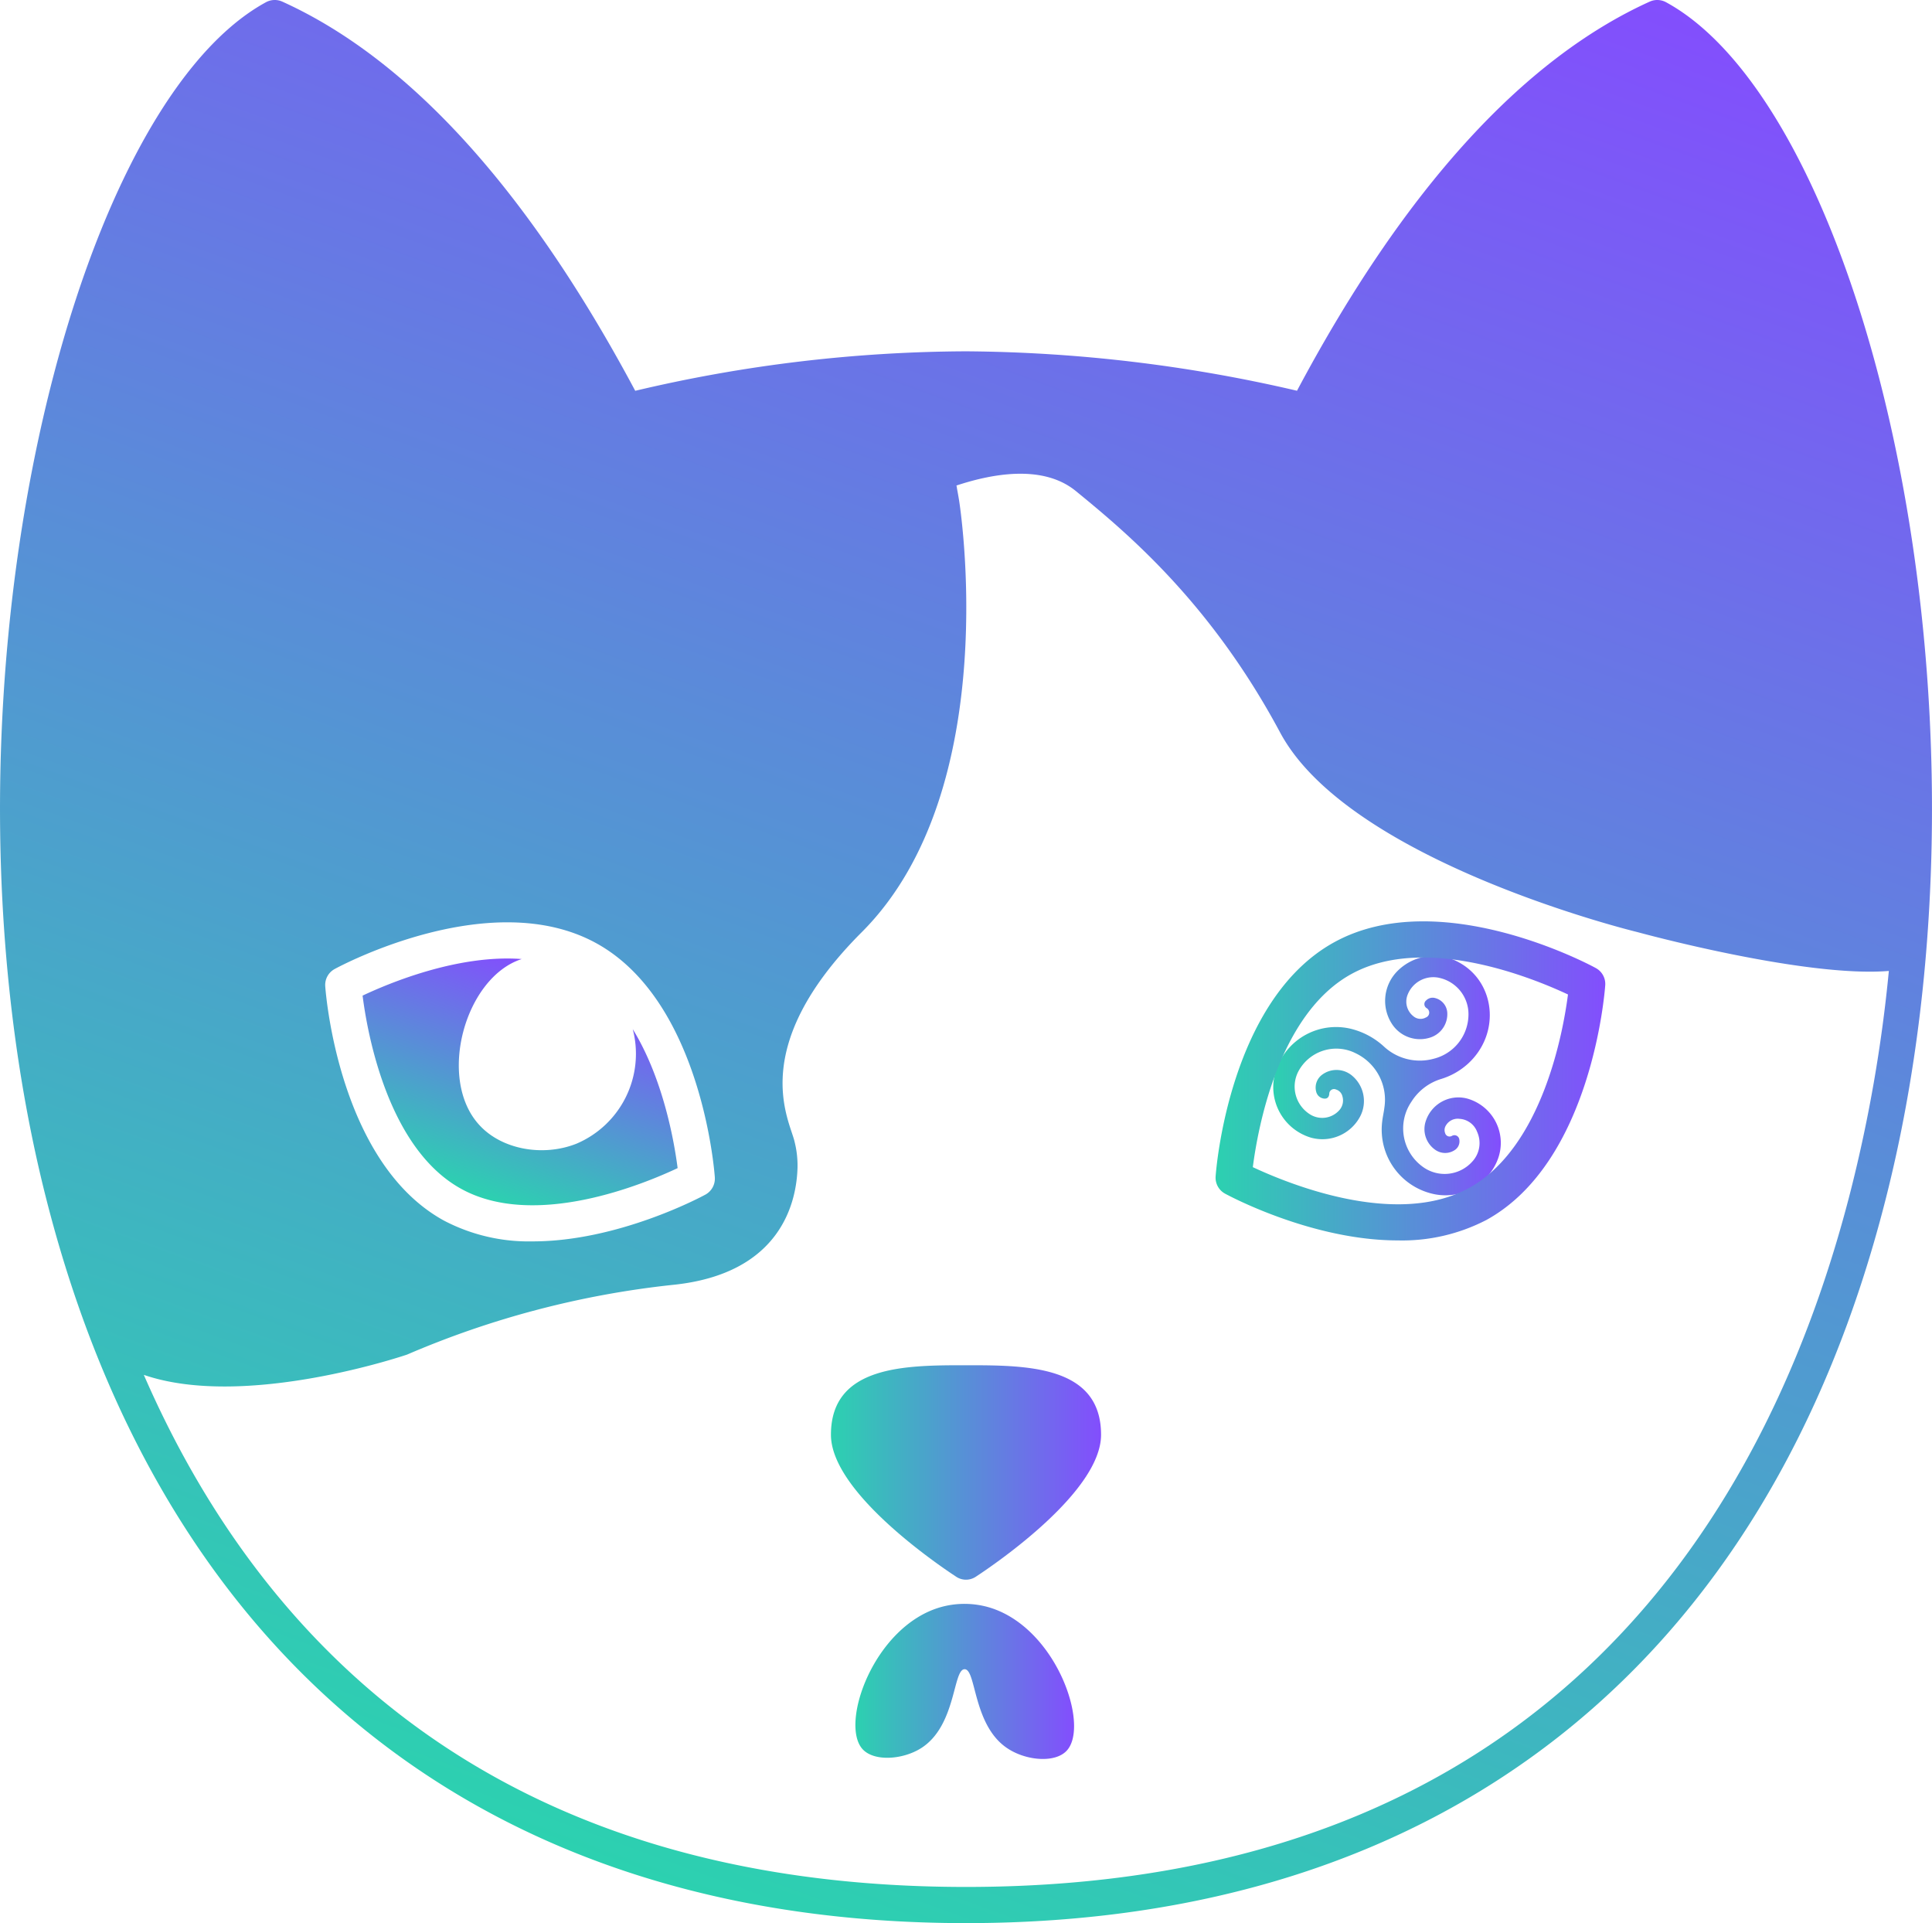 <svg xmlns="http://www.w3.org/2000/svg" xmlns:xlink="http://www.w3.org/1999/xlink" viewBox="0 0 337.6 336"><defs><style>.cls-1{fill:url(#linear-gradient);}.cls-2{fill:url(#linear-gradient-2);}.cls-3{fill:url(#linear-gradient-3);}.cls-4{fill:url(#linear-gradient-4);}.cls-5{fill:url(#linear-gradient-5);}.cls-6{fill:url(#linear-gradient-6);}</style><linearGradient id="linear-gradient" x1="145.2" y1="257.27" x2="192.4" y2="257.27" gradientUnits="userSpaceOnUse"><stop offset="0" stop-color="#2cd1b0"/><stop offset="1" stop-color="#834efd"/></linearGradient><linearGradient id="linear-gradient-2" x1="222.47" y1="187.92" x2="262.26" y2="187.92" xlink:href="#linear-gradient"/><linearGradient id="linear-gradient-3" x1="83.57" y1="209.06" x2="97.81" y2="169.95" xlink:href="#linear-gradient"/><linearGradient id="linear-gradient-4" x1="101.58" y1="324.19" x2="227.83" y2="-22.68" xlink:href="#linear-gradient"/><linearGradient id="linear-gradient-5" x1="149.47" y1="293.78" x2="187.68" y2="293.78" xlink:href="#linear-gradient"/><linearGradient id="linear-gradient-6" x1="212.41" y1="188.85" x2="280.51" y2="188.85" xlink:href="#linear-gradient"/></defs><title>Asset 1</title><g id="Layer_2" data-name="Layer 2"><g id="Layer_5" data-name="Layer 5"><path class="cls-1" d="M168.8,238.53c-10.51,0-23.6,0-23.6,12.14,0,9.91,18.22,22.4,21.87,24.8a3.09,3.09,0,0,0,3.46,0c3.66-2.4,21.87-14.89,21.87-24.8C192.4,238.53,179.31,238.53,168.8,238.53Z"/><path class="cls-2" d="M261.6,202.87a9.81,9.81,0,0,1-10.88,5.79,11.51,11.51,0,0,1-9.2-12.65c.09-.84.29-1.66.39-2.5a9,9,0,0,0-5-9.48,7.51,7.51,0,0,0-10,3.1,5.73,5.73,0,0,0,2.14,7.65,4,4,0,0,0,5.06-.9,2.55,2.55,0,0,0,.47-2.32,1.63,1.63,0,0,0-1.11-1.2.83.83,0,0,0-1.19.78c-.07.61-.41.89-1,.79a1.58,1.58,0,0,1-1.29-1.2,2.79,2.79,0,0,1,1-2.93,4.22,4.22,0,0,1,5.35.2,5.79,5.79,0,0,1,1.34,7.05,7.46,7.46,0,0,1-8.59,3.72,9.22,9.22,0,0,1-6.21-11.49,11.06,11.06,0,0,1,13.77-7.37,13.19,13.19,0,0,1,5.14,2.9,9.22,9.22,0,0,0,8.81,2.15,8,8,0,0,0,6-7.53,6.5,6.5,0,0,0-5-6.56,4.81,4.81,0,0,0-5.68,3.06,3.26,3.26,0,0,0,1.17,3.71,1.91,1.91,0,0,0,2.05.14.91.91,0,0,0,.14-1.65.82.82,0,0,1-.07-1.34,1.59,1.59,0,0,1,1.58-.41,2.81,2.81,0,0,1,2.11,2.59,4.29,4.29,0,0,1-2.93,4.29A5.82,5.82,0,0,1,243.3,179a7.39,7.39,0,0,1,.92-9.37A9,9,0,0,1,255,168.18c6.34,3.49,7.26,12.47,1.47,17.71a12.32,12.32,0,0,1-4.63,2.62,9.36,9.36,0,0,0-5.22,4,8.27,8.27,0,0,0,1.93,11.3,6.48,6.48,0,0,0,8.66-.8,4.76,4.76,0,0,0,.9-5.27,3.5,3.5,0,0,0-3.07-2.26,2.39,2.39,0,0,0-2.4,1.19,1.47,1.47,0,0,0-.12,1.29.81.81,0,0,0,1.19.5.86.86,0,0,1,1.3.69,1.8,1.8,0,0,1-.83,1.8,3,3,0,0,1-3.37-.05A4.4,4.4,0,0,1,249.1,196a6,6,0,0,1,7.22-4.08,8.05,8.05,0,0,1,5.28,10.94Z"/><path class="cls-3" d="M80.61,207.72c12.83,7.06,31.83-.82,37.8-3.63-.58-4.52-2.49-15.57-7.84-24.28a17.06,17.06,0,0,1-9.81,20c-5.83,2.33-13.07,1.06-17-3.25-7.43-8.06-2.52-25.81,7.41-29-11.2-.84-23.27,4.25-27.81,6.39C64.18,180.46,67.76,200.69,80.61,207.72Z"/><path class="cls-4" d="M291.11.38A3.22,3.22,0,0,0,288.3.27c-22.24,10.07-43,32.94-61.66,68a261.72,261.72,0,0,0-57.78-6.89A254.54,254.54,0,0,0,111,68.28C92.29,33.23,71.55,10.34,49.3.27a3.22,3.22,0,0,0-2.81.11C11.35,19.51-13.58,124.37,8.1,209.53,28.85,291.08,85.93,336,168.8,336s140-44.92,160.7-126.47C351.18,124.37,326.25,19.51,291.11.38ZM58.47,169.31c1.11-.62,27.33-14.59,45.68-4.54s20.68,39.69,20.76,40.94a3.19,3.19,0,0,1-1.63,3c-.82.45-15.29,8.18-30.2,8.18a31.91,31.91,0,0,1-15.5-3.63c-18.36-10.07-20.67-39.71-20.75-41A3.16,3.16,0,0,1,58.47,169.31ZM323.4,208C309.27,263.49,271,329.68,168.8,329.68c-82.78,0-123.63-43.45-143.67-89.47,17.76,6.12,46-3.54,46-3.54a160.52,160.52,0,0,1,46.23-12.16c19.21-1.86,21.85-14.61,22-20.53a16.93,16.93,0,0,0-.51-4.48c-.83-3.79-8.48-16.42,11.74-36.64,25.15-25.15,17-75.44,17-75.44-.12-.74-.25-1.46-.38-2.15,0-.15-.05-.29-.08-.44C172.67,83,182,80.89,188,85.8c8.93,7.3,23.53,19.47,35.69,42.18s62.46,34.88,62.46,34.88,29.12,8,43.91,6.78A255.47,255.47,0,0,1,323.4,208Z"/><path class="cls-5" d="M186.41,305.86c4.05-4.39-1.84-21.48-13.49-25a15.39,15.39,0,0,0-8.56-.06c-11.64,3.33-17.65,20.33-13.65,24.79,2,2.22,7,1.87,10.2-.13,6.21-3.88,5.57-13.82,7.65-13.82s1.41,10,7.65,13.93C179.41,307.62,184.39,308.06,186.41,305.86Z"/><path class="cls-6" d="M244.24,216.72c-14.9,0-29.37-7.73-30.19-8.18a3.17,3.17,0,0,1-1.63-3c.08-1.25,2.4-30.89,20.77-40.94s44.57,3.92,45.67,4.54a3.16,3.16,0,0,1,1.64,3c-.09,1.25-2.39,30.89-20.75,41A31.92,31.92,0,0,1,244.24,216.72Zm-25.32-12.8c6,2.81,25,10.69,37.79,3.63s16.44-27.26,17.28-33.8c-6-2.81-24.9-10.62-37.78-3.61S219.76,197.38,218.92,203.92Z"/></g></g></svg>